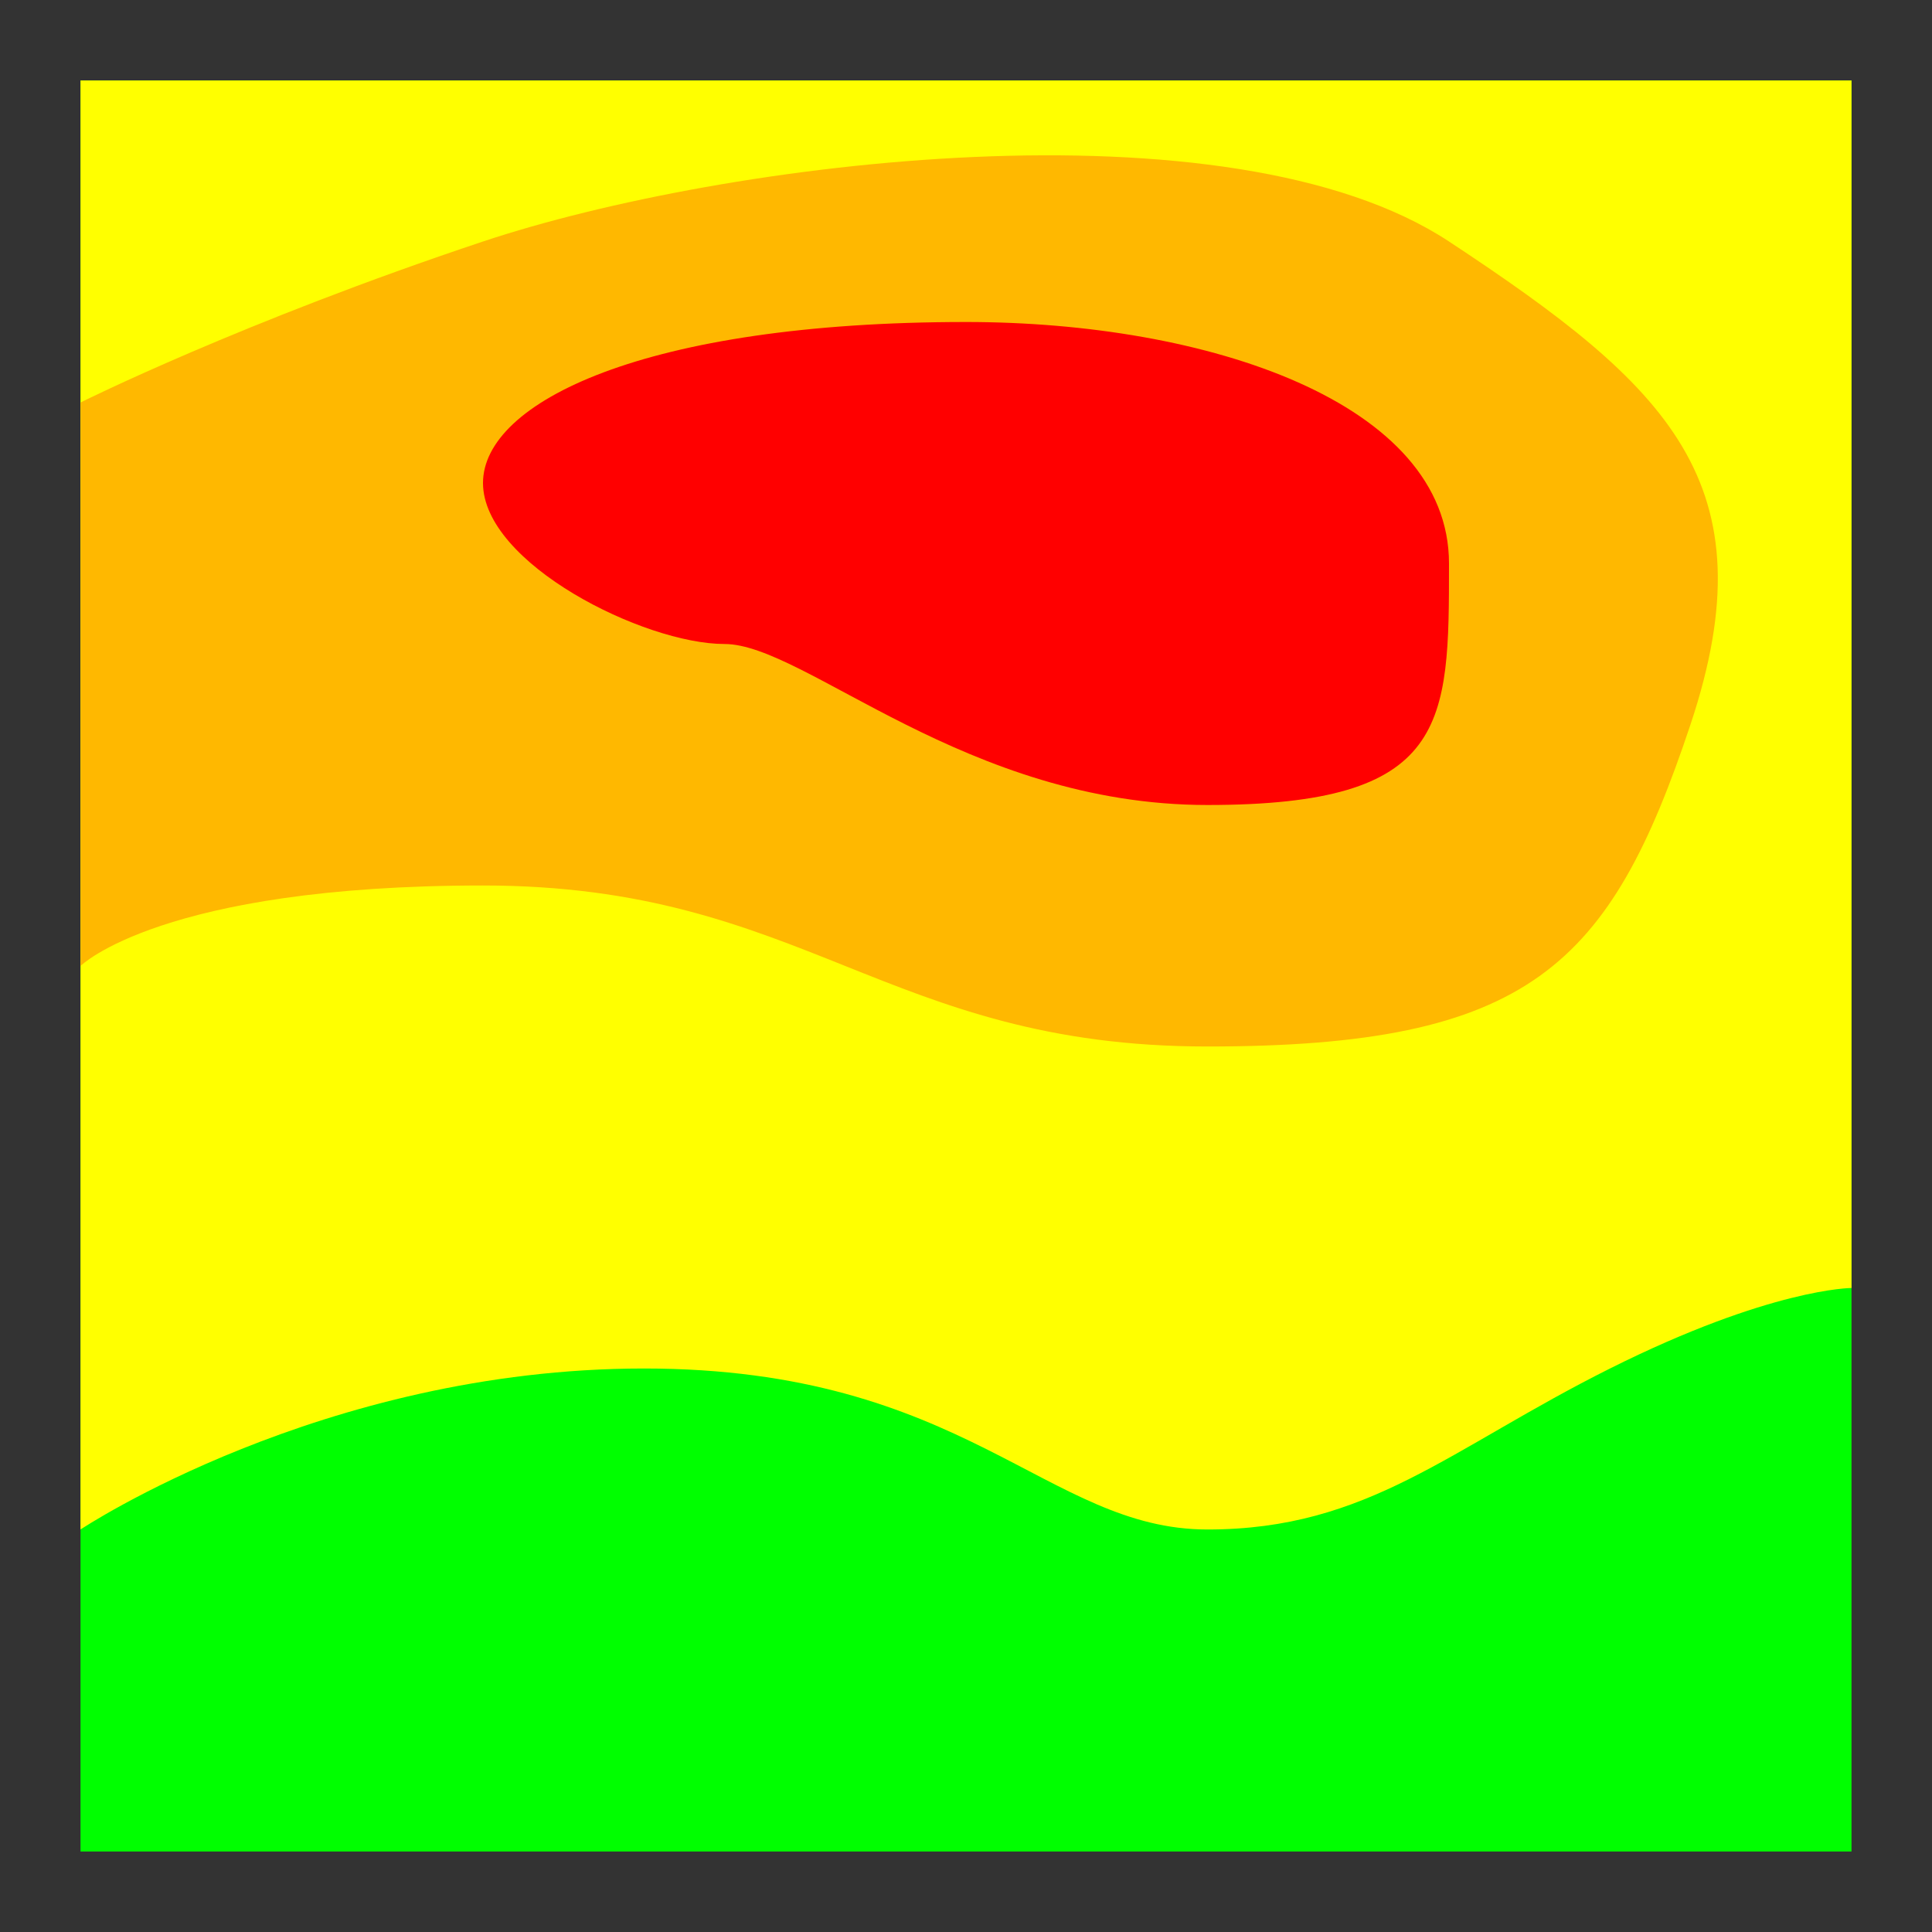 <?xml version="1.0" encoding="UTF-8" standalone="no"?>
<!-- Created with Inkscape (http://www.inkscape.org/) -->

<svg
   xmlns:dc="http://purl.org/dc/elements/1.1/"
   xmlns:cc="http://creativecommons.org/ns#"
   xmlns:rdf="http://www.w3.org/1999/02/22-rdf-syntax-ns#"
   xmlns:svg="http://www.w3.org/2000/svg"
   xmlns="http://www.w3.org/2000/svg"
   xmlns:sodipodi="http://sodipodi.sourceforge.net/DTD/sodipodi-0.dtd"
   xmlns:inkscape="http://www.inkscape.org/namespaces/inkscape"
   width="24"
   height="24"
   viewBox="0 0 24 24"
   id="svg4141"
   version="1.1"
   inkscape:version="0.91 r13725"
   sodipodi:docname="slope.svg">
  <rect x="0" y="0" width="24" height="24" fill="#333333" stroke="none"/>
  <defs
     id="defs4143" />
  <sodipodi:namedview
     id="base"
     pagecolor="#ffffff"
     bordercolor="#666666"
     borderopacity="1.0"
     inkscape:pageopacity="0.0"
     inkscape:pageshadow="2"
     inkscape:zoom="15.839192"
     inkscape:cx="15.096651"
     inkscape:cy="10.205492"
     inkscape:document-units="px"
     inkscape:current-layer="layer1"
     showgrid="true"
     units="px"
     inkscape:snap-bbox="false"
     inkscape:bbox-paths="true"
     inkscape:bbox-nodes="true"
     inkscape:snap-bbox-edge-midpoints="true"
     inkscape:snap-bbox-midpoints="true"
     inkscape:object-paths="true"
     inkscape:snap-intersection-paths="true"
     inkscape:object-nodes="true"
     inkscape:snap-smooth-nodes="true"
     inkscape:window-width="1600"
     inkscape:window-height="818"
     inkscape:window-x="0"
     inkscape:window-y="0"
     inkscape:window-maximized="1">
    <inkscape:grid
       type="xygrid"
       id="grid4689"
       originx="0"
       originy="0" />
  </sodipodi:namedview>
  <g
     inkscape:label="Layer 1"
     inkscape:groupmode="layer"
     id="layer1"
     transform="translate(0,-1028.362)">
    <path
       style="fill:#00ff00;fill-rule:evenodd;stroke:none;stroke-width:1;stroke-linecap:butt;stroke-linejoin:miter;stroke-opacity:1;stroke-miterlimit:4;stroke-dasharray:none;fill-opacity:1"
       d="m 1,1029.362 22,0 0,22 -22,0 z"
       id="path4691"
       inkscape:connector-curvature="0" />
    <path
       style="fill:#ffff00;fill-opacity:1;fill-rule:evenodd;stroke:none;stroke-width:1px;stroke-linecap:butt;stroke-linejoin:miter;stroke-opacity:1"
       d="m 1,1047.362 c 0,0 3,-2 7,-2 4,0 5,2 7,2 2,0 3,-1 5,-2 2,-1 3,-1 3,-1 l 0,-15 -22,0 z"
       id="path4693"
       inkscape:connector-curvature="0"
       sodipodi:nodetypes="cssscccc" />
    <path
       style="fill:#ffb800;fill-rule:evenodd;stroke:none;stroke-width:1px;stroke-linecap:butt;stroke-linejoin:miter;stroke-opacity:1;fill-opacity:1"
       d="m 1,1040.362 c 0,0 1,-1 5,-1 4,0 5,2 9,2 4,0 5,-1 6,-4 1,-3 -0.271,-4.2 -3,-6 -2.729,-1.8 -9,-1 -12,0 -3,1 -5,2 -5,2"
       id="path4695"
       inkscape:connector-curvature="0"
       sodipodi:nodetypes="cssszsc" />
    <path
       style="fill:#ff0000;fill-rule:evenodd;stroke:none;stroke-width:1px;stroke-linecap:butt;stroke-linejoin:miter;stroke-opacity:1;fill-opacity:1"
       d="m 12,1032.362 c 3,0 6,1 6,3 0,2 0,3 -3,3 -3,0 -5,-2 -6,-2 -1,0 -3,-1 -3,-2 0,-1 2,-2 6,-2 z"
       id="path4697"
       inkscape:connector-curvature="0" />
  </g>
</svg>
